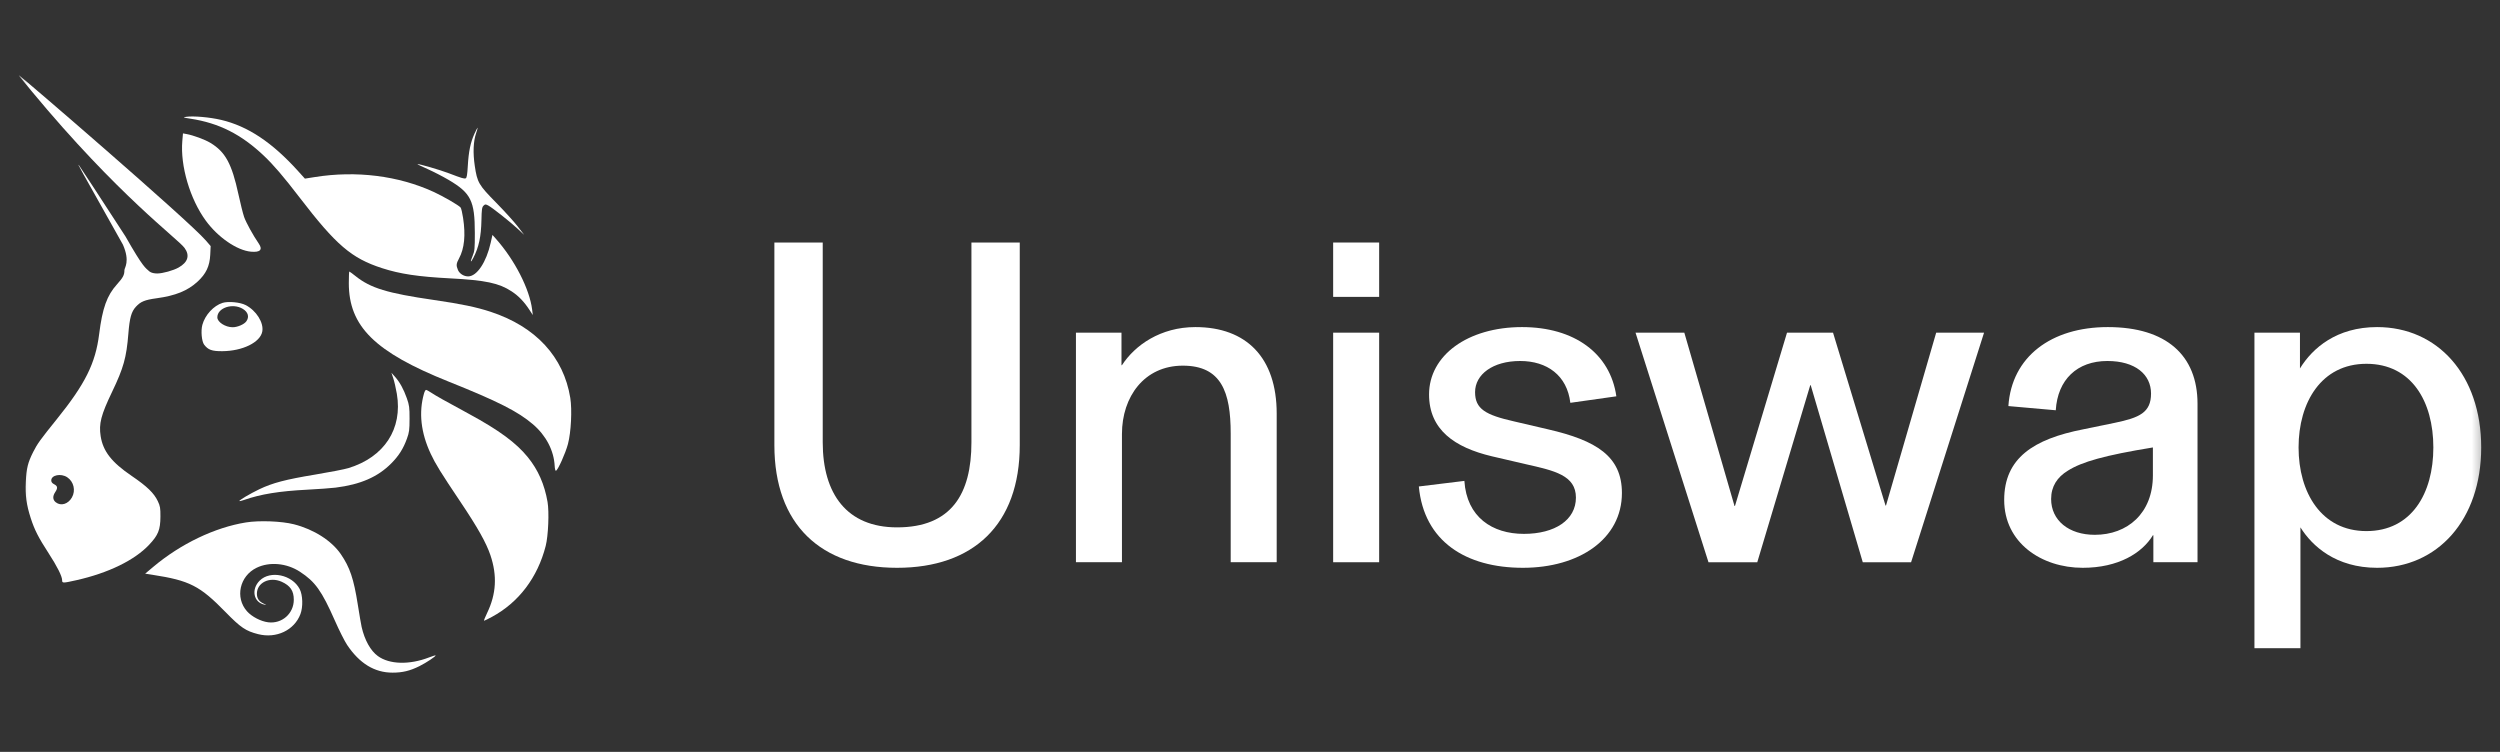 <svg width="133" height="40" viewBox="0 0 133 40" fill="none" xmlns="http://www.w3.org/2000/svg">
<rect x="0" y="0" width="133" height="40" fill="#333333" stroke="none"/>
<mask id="mask0_158_1563" style="mask-type:alpha" maskUnits="userSpaceOnUse" x="0" y="0" width="133" height="40">
<rect x="0.5" width="132" height="40" fill="#D9D9D9"/>
</mask>
<g mask="url(#mask0_158_1563)">
<path d="M10.142 6.316C9.728 6.252 9.71 6.244 9.905 6.215C10.279 6.158 11.161 6.235 11.768 6.379C13.187 6.714 14.477 7.573 15.855 9.098L16.221 9.503L16.745 9.42C18.951 9.067 21.195 9.347 23.072 10.21C23.588 10.447 24.402 10.919 24.504 11.04C24.537 11.079 24.596 11.328 24.636 11.593C24.776 12.512 24.706 13.217 24.423 13.743C24.269 14.029 24.261 14.12 24.364 14.365C24.447 14.56 24.677 14.705 24.905 14.704C25.371 14.704 25.873 13.954 26.106 12.911L26.198 12.497L26.381 12.703C27.386 13.834 28.174 15.376 28.31 16.474L28.345 16.761L28.176 16.5C27.886 16.053 27.594 15.748 27.22 15.502C26.546 15.059 25.834 14.908 23.948 14.809C22.244 14.72 21.28 14.575 20.323 14.265C18.697 13.738 17.877 13.035 15.944 10.514C15.086 9.395 14.555 8.775 14.028 8.276C12.829 7.143 11.65 6.548 10.142 6.316Z" fill="white"/>
<path d="M24.888 8.816C24.93 8.066 25.033 7.571 25.239 7.119C25.32 6.94 25.396 6.793 25.408 6.793C25.42 6.793 25.384 6.926 25.329 7.087C25.18 7.525 25.155 8.125 25.258 8.823C25.389 9.709 25.463 9.837 26.405 10.793C26.846 11.242 27.36 11.808 27.546 12.051L27.885 12.493L27.546 12.177C27.132 11.791 26.18 11.038 25.97 10.93C25.829 10.858 25.808 10.859 25.721 10.945C25.641 11.025 25.624 11.144 25.613 11.707C25.595 12.586 25.475 13.149 25.184 13.713C25.027 14.018 25.003 13.953 25.145 13.609C25.251 13.352 25.262 13.239 25.261 12.389C25.259 10.681 25.055 10.27 23.859 9.566C23.556 9.388 23.057 9.131 22.75 8.995C22.442 8.859 22.198 8.741 22.207 8.732C22.241 8.698 23.408 9.037 23.877 9.217C24.576 9.484 24.691 9.518 24.776 9.486C24.832 9.464 24.86 9.3 24.888 8.816Z" fill="white"/>
<path d="M10.947 11.738C10.106 10.587 9.586 8.823 9.699 7.504L9.734 7.096L9.925 7.131C10.284 7.196 10.904 7.425 11.194 7.601C11.99 8.081 12.335 8.714 12.685 10.339C12.788 10.815 12.923 11.354 12.985 11.537C13.085 11.83 13.462 12.516 13.768 12.961C13.989 13.282 13.843 13.434 13.354 13.39C12.609 13.323 11.599 12.63 10.947 11.738Z" fill="white"/>
<path d="M23.869 20.302C19.94 18.729 18.557 17.364 18.557 15.061C18.557 14.722 18.569 14.445 18.583 14.445C18.597 14.445 18.749 14.556 18.921 14.693C19.717 15.328 20.609 15.6 23.078 15.958C24.532 16.169 25.349 16.339 26.104 16.588C28.501 17.378 29.985 18.983 30.339 21.168C30.441 21.803 30.381 22.994 30.215 23.622C30.083 24.117 29.681 25.011 29.575 25.045C29.546 25.055 29.517 24.942 29.509 24.789C29.468 23.968 29.051 23.169 28.351 22.571C27.555 21.891 26.485 21.349 23.869 20.302Z" fill="white"/>
<path d="M21.113 20.955C21.063 20.664 20.978 20.292 20.923 20.128L20.823 19.831L21.009 20.039C21.267 20.327 21.47 20.695 21.643 21.185C21.774 21.559 21.789 21.67 21.788 22.278C21.787 22.875 21.771 23 21.649 23.336C21.457 23.867 21.219 24.244 20.82 24.648C20.102 25.374 19.18 25.776 17.849 25.942C17.617 25.971 16.943 26.02 16.35 26.051C14.855 26.128 13.872 26.288 12.988 26.596C12.861 26.641 12.748 26.668 12.736 26.656C12.7 26.621 13.302 26.264 13.799 26.026C14.5 25.691 15.197 25.508 16.76 25.249C17.532 25.121 18.33 24.966 18.532 24.904C20.444 24.321 21.427 22.817 21.113 20.955Z" fill="white"/>
<path d="M22.911 24.135C22.39 23.019 22.27 21.942 22.556 20.938C22.586 20.83 22.635 20.742 22.665 20.742C22.695 20.742 22.818 20.809 22.939 20.89C23.179 21.05 23.662 21.322 24.947 22.018C26.55 22.887 27.465 23.561 28.086 24.33C28.631 25.003 28.968 25.77 29.13 26.706C29.222 27.236 29.168 28.511 29.031 29.044C28.6 30.726 27.598 32.048 26.169 32.819C25.959 32.932 25.771 33.025 25.751 33.025C25.731 33.026 25.807 32.833 25.921 32.596C26.401 31.597 26.456 30.625 26.093 29.543C25.87 28.881 25.416 28.072 24.5 26.706C23.435 25.118 23.174 24.695 22.911 24.135Z" fill="white"/>
<path d="M8.157 30.154C9.614 28.93 11.428 28.061 13.081 27.794C13.793 27.679 14.979 27.724 15.638 27.892C16.695 28.161 17.64 28.764 18.132 29.481C18.613 30.183 18.819 30.794 19.033 32.154C19.118 32.69 19.21 33.229 19.238 33.351C19.399 34.056 19.713 34.619 20.102 34.902C20.719 35.351 21.782 35.379 22.828 34.974C23.006 34.905 23.16 34.857 23.171 34.868C23.208 34.905 22.682 35.256 22.31 35.441C21.81 35.689 21.413 35.785 20.885 35.785C19.927 35.785 19.131 35.3 18.468 34.312C18.337 34.118 18.044 33.536 17.816 33.018C17.115 31.43 16.769 30.946 15.956 30.416C15.248 29.955 14.335 29.872 13.648 30.207C12.746 30.647 12.494 31.793 13.14 32.52C13.397 32.809 13.876 33.058 14.268 33.106C15 33.197 15.63 32.642 15.63 31.907C15.63 31.43 15.445 31.157 14.981 30.948C14.346 30.664 13.664 30.997 13.667 31.589C13.668 31.842 13.779 32.001 14.034 32.116C14.197 32.189 14.201 32.195 14.068 32.167C13.486 32.047 13.349 31.349 13.818 30.886C14.38 30.33 15.542 30.575 15.941 31.334C16.109 31.653 16.128 32.289 15.982 32.672C15.655 33.531 14.701 33.982 13.733 33.737C13.074 33.569 12.806 33.388 12.011 32.575C10.63 31.16 10.094 30.886 8.104 30.578L7.723 30.518L8.157 30.154Z" fill="white"/>
<path fill-rule="evenodd" clip-rule="evenodd" d="M1.679 4.846C6.29 10.41 9.465 12.705 9.818 13.19C10.109 13.591 10 13.951 9.501 14.233C9.223 14.39 8.652 14.549 8.367 14.549C8.043 14.549 7.932 14.425 7.932 14.425C7.745 14.248 7.64 14.279 6.677 12.581C5.341 10.52 4.223 8.81 4.193 8.781C4.122 8.715 4.123 8.717 6.541 13.018C6.932 13.914 6.619 14.243 6.619 14.371C6.619 14.631 6.547 14.767 6.225 15.125C5.688 15.721 5.448 16.39 5.275 17.776C5.08 19.329 4.534 20.426 3.019 22.304C2.133 23.403 1.988 23.605 1.764 24.048C1.483 24.606 1.405 24.918 1.374 25.623C1.34 26.367 1.405 26.849 1.634 27.561C1.834 28.184 2.044 28.596 2.578 29.419C3.04 30.13 3.305 30.658 3.305 30.865C3.305 31.029 3.337 31.029 4.052 30.869C5.763 30.485 7.153 29.809 7.934 28.981C8.418 28.468 8.531 28.185 8.535 27.483C8.537 27.023 8.521 26.927 8.396 26.663C8.193 26.233 7.823 25.875 7.007 25.32C5.938 24.594 5.482 24.009 5.355 23.205C5.252 22.544 5.372 22.079 5.963 20.847C6.575 19.571 6.727 19.027 6.83 17.742C6.896 16.911 6.988 16.584 7.228 16.321C7.478 16.046 7.703 15.954 8.323 15.869C9.333 15.732 9.976 15.472 10.505 14.988C10.963 14.568 11.155 14.163 11.185 13.553L11.207 13.091L10.951 12.794C10.023 11.718 1.057 4 1 4C0.988 4 1.294 4.381 1.679 4.846ZM3.826 26.465C4.036 26.096 3.925 25.621 3.574 25.389C3.242 25.17 2.727 25.273 2.727 25.558C2.727 25.646 2.775 25.709 2.885 25.765C3.069 25.859 3.082 25.965 2.937 26.182C2.791 26.401 2.802 26.593 2.971 26.724C3.242 26.935 3.625 26.819 3.826 26.465Z" fill="white"/>
<path fill-rule="evenodd" clip-rule="evenodd" d="M11.844 16.112C11.37 16.256 10.909 16.756 10.766 17.28C10.679 17.6 10.729 18.16 10.859 18.334C11.07 18.613 11.273 18.687 11.825 18.683C12.905 18.676 13.844 18.215 13.953 17.639C14.042 17.168 13.63 16.514 13.062 16.227C12.769 16.078 12.146 16.02 11.844 16.112ZM13.106 17.093C13.273 16.858 13.2 16.604 12.917 16.432C12.377 16.104 11.562 16.375 11.562 16.882C11.562 17.134 11.987 17.409 12.377 17.409C12.637 17.409 12.992 17.255 13.106 17.093Z" fill="white"/>
<path d="M119.936 34.484V17.697H122.358V19.601C123.026 18.513 124.311 17.401 126.462 17.401C129.676 17.401 132 19.947 132 23.804C132 27.66 129.676 30.207 126.462 30.207C124.262 30.207 123.001 29.045 122.383 28.056V34.484H119.936ZM125.894 28.254C128.292 28.254 129.454 26.251 129.454 23.804C129.454 21.356 128.292 19.354 125.894 19.354C123.496 19.354 122.284 21.406 122.284 23.804C122.284 26.202 123.496 28.254 125.894 28.254Z" fill="white"/>
<path d="M110.801 30.207C108.601 30.207 106.623 28.872 106.623 26.597C106.623 24.372 108.181 23.359 110.826 22.84L112.507 22.494C113.817 22.222 114.435 21.95 114.435 20.936C114.435 19.922 113.595 19.205 112.112 19.205C110.505 19.205 109.466 20.194 109.367 21.826L106.846 21.603C107.019 18.983 109.12 17.401 112.136 17.401C115.251 17.401 116.908 18.909 116.908 21.48V29.91H114.559V28.476H114.534C113.966 29.416 112.705 30.207 110.801 30.207ZM111.444 28.452C113.175 28.452 114.534 27.314 114.534 25.287V23.804C111.963 24.224 110.752 24.57 110.01 25.04C109.441 25.386 109.12 25.88 109.12 26.548C109.12 27.685 110.06 28.452 111.444 28.452Z" fill="white"/>
<path d="M90.891 29.911L87.01 17.698H89.606L92.276 26.919H92.3L95.069 17.698H97.517L100.31 26.895H100.335L103.005 17.698H105.552L101.67 29.911H99.099L96.33 20.492H96.305L93.487 29.911H90.891Z" fill="white"/>
<path d="M81.02 30.207C77.98 30.207 75.754 28.798 75.482 25.88L77.905 25.584C78.029 27.512 79.389 28.402 81.07 28.402C82.726 28.402 83.839 27.66 83.839 26.474C83.839 25.287 82.701 25.04 81.169 24.694L79.364 24.274C77.386 23.804 76.026 22.864 76.026 20.985C76.026 18.909 78.078 17.401 80.971 17.401C83.764 17.401 85.668 18.81 85.99 21.084L83.542 21.43C83.369 19.972 82.306 19.205 80.872 19.205C79.413 19.205 78.474 19.922 78.474 20.862C78.474 21.752 79.018 22.073 80.551 22.419L82.355 22.84C84.927 23.433 86.286 24.274 86.286 26.227C86.286 28.674 84.012 30.207 81.02 30.207Z" fill="white"/>
<path d="M70.924 29.911V17.698H73.371V29.911H70.924ZM70.924 15.794V12.902H73.371V15.794H70.924Z" fill="white"/>
<path d="M57.24 29.91V17.697H59.663V19.428H59.688C60.38 18.365 61.74 17.401 63.594 17.401C66.313 17.401 67.92 19.032 67.92 21.999V29.91H65.473V23.062C65.473 20.862 64.978 19.453 62.926 19.453C60.874 19.453 59.688 21.109 59.688 23.087V29.91H57.24Z" fill="white"/>
<path d="M47.724 30.207C43.67 30.207 41.197 27.908 41.197 23.681V12.902H43.769V23.532C43.769 26.276 45.054 28.056 47.724 28.056C50.617 28.056 51.68 26.276 51.68 23.532V12.902H54.251V23.681C54.251 27.908 51.779 30.207 47.724 30.207Z" fill="white"/>
</g>
</svg>
